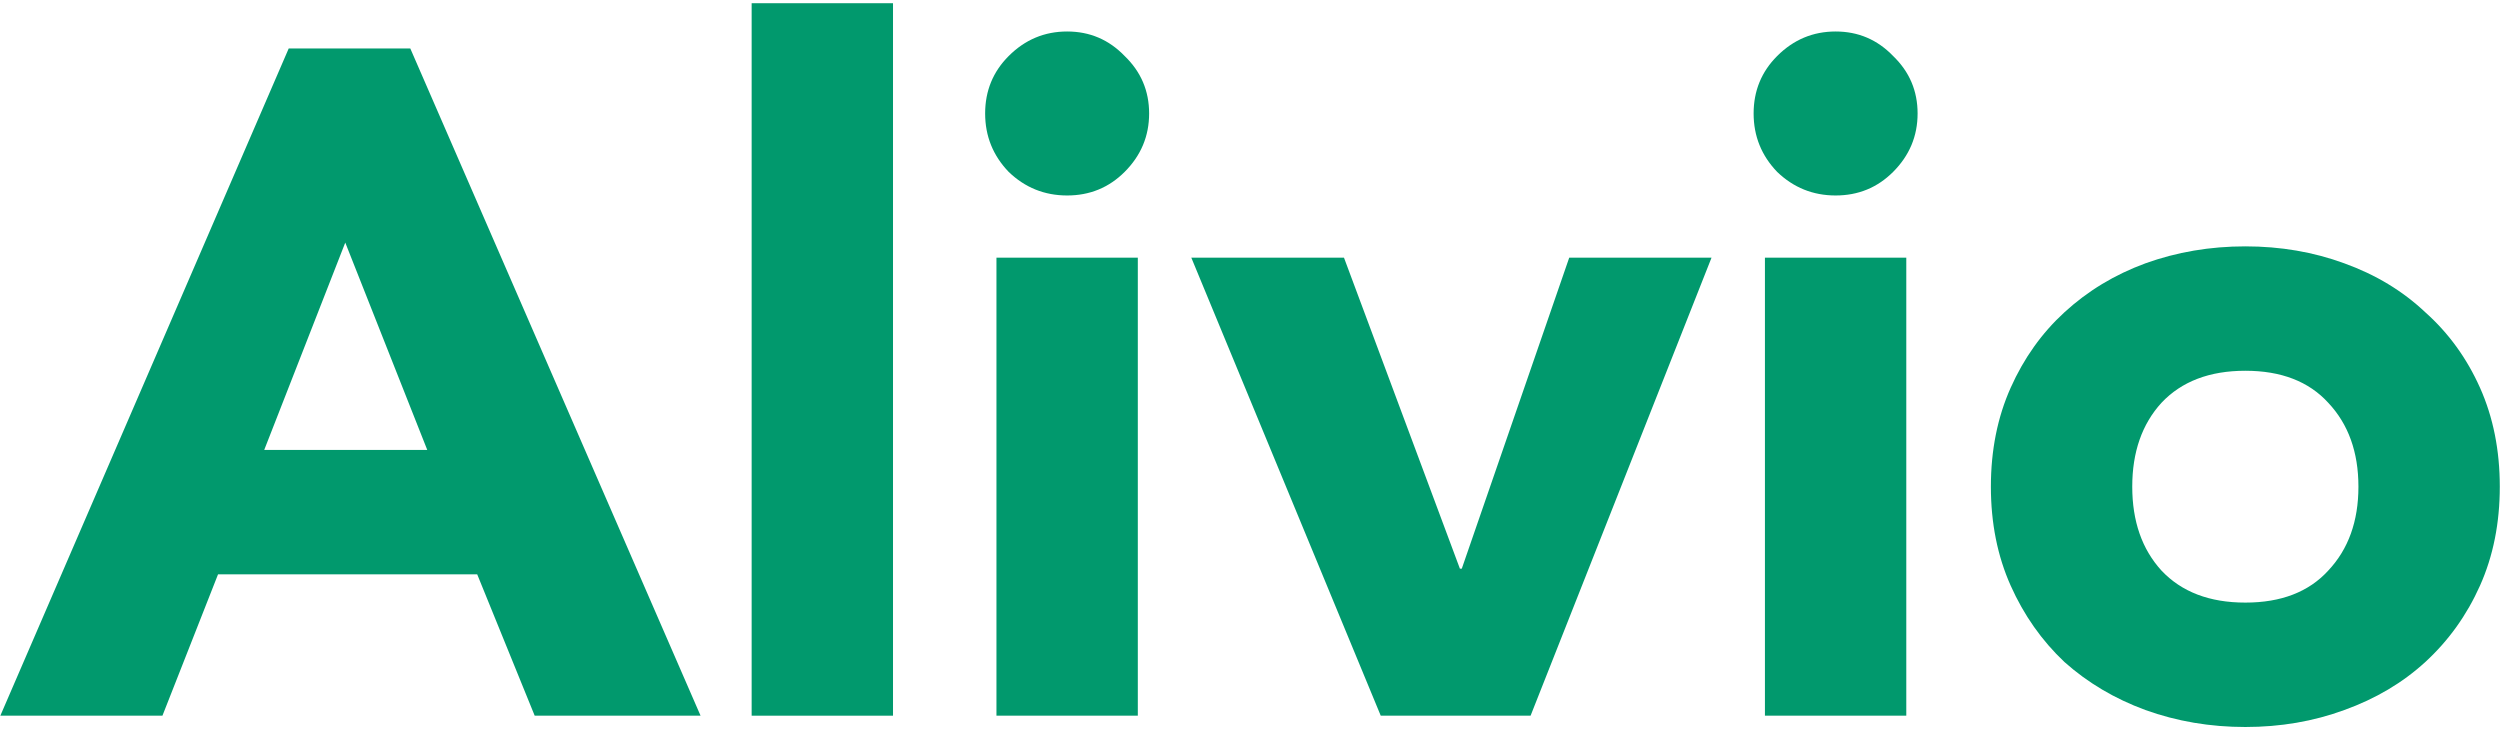 <svg width="678" height="198" viewBox="0 0 678 198" fill="none" xmlns="http://www.w3.org/2000/svg">
<path d="M78.301 13.141H111.271L189.991 194.094H145.008L129.418 155.757H59.132L44.053 194.094H0.092L78.301 13.141ZM93.636 65.791L71.656 122.02H115.872L93.636 65.791Z" fill="#01996D"/>
<path d="M203.846 0.873H242.184V194.094H203.846V0.873Z" fill="#01996D"/>
<path d="M270.238 69.881H308.576V194.094H270.238V69.881ZM267.171 30.776C267.171 24.642 269.301 19.445 273.561 15.186C277.991 10.756 283.273 8.541 289.407 8.541C295.541 8.541 300.738 10.756 304.997 15.186C309.428 19.445 311.643 24.642 311.643 30.776C311.643 36.91 309.428 42.192 304.997 46.623C300.738 50.882 295.541 53.012 289.407 53.012C283.273 53.012 277.991 50.882 273.561 46.623C269.301 42.192 267.171 36.91 267.171 30.776Z" fill="#01996D"/>
<path d="M323.084 69.881H364.489L395.925 154.223H396.436L425.573 69.881H464.166L415.094 194.094H374.456L323.084 69.881Z" fill="#01996D"/>
<path d="M478.649 69.881H516.986V194.094H478.649V69.881ZM475.582 30.776C475.582 24.642 477.711 19.445 481.971 15.186C486.401 10.756 491.683 8.541 497.817 8.541C503.951 8.541 509.148 10.756 513.408 15.186C517.838 19.445 520.053 24.642 520.053 30.776C520.053 36.91 517.838 42.192 513.408 46.623C509.148 50.882 503.951 53.012 497.817 53.012C491.683 53.012 486.401 50.882 481.971 46.623C477.711 42.192 475.582 36.91 475.582 30.776Z" fill="#01996D"/>
<path d="M539.929 131.987C539.929 122.105 541.718 113.159 545.296 105.151C548.874 97.143 553.73 90.327 559.864 84.704C566.169 78.911 573.495 74.481 581.844 71.414C590.364 68.347 599.394 66.814 608.936 66.814C618.478 66.814 627.423 68.347 635.773 71.414C644.292 74.481 651.619 78.911 657.753 84.704C664.057 90.327 668.998 97.143 672.577 105.151C676.155 113.159 677.944 122.105 677.944 131.987C677.944 141.87 676.155 150.815 672.577 158.824C668.998 166.832 664.057 173.733 657.753 179.526C651.619 185.149 644.292 189.494 635.773 192.561C627.423 195.628 618.478 197.161 608.936 197.161C599.394 197.161 590.364 195.628 581.844 192.561C573.495 189.494 566.169 185.149 559.864 179.526C553.73 173.733 548.874 166.832 545.296 158.824C541.718 150.815 539.929 141.87 539.929 131.987ZM578.266 131.987C578.266 141.359 580.907 148.941 586.189 154.734C591.642 160.528 599.224 163.424 608.936 163.424C618.648 163.424 626.146 160.528 631.428 154.734C636.88 148.941 639.606 141.359 639.606 131.987C639.606 122.616 636.88 115.034 631.428 109.24C626.146 103.447 618.648 100.551 608.936 100.551C599.224 100.551 591.642 103.447 586.189 109.24C580.907 115.034 578.266 122.616 578.266 131.987Z" fill="#01996D"/>
</svg>
